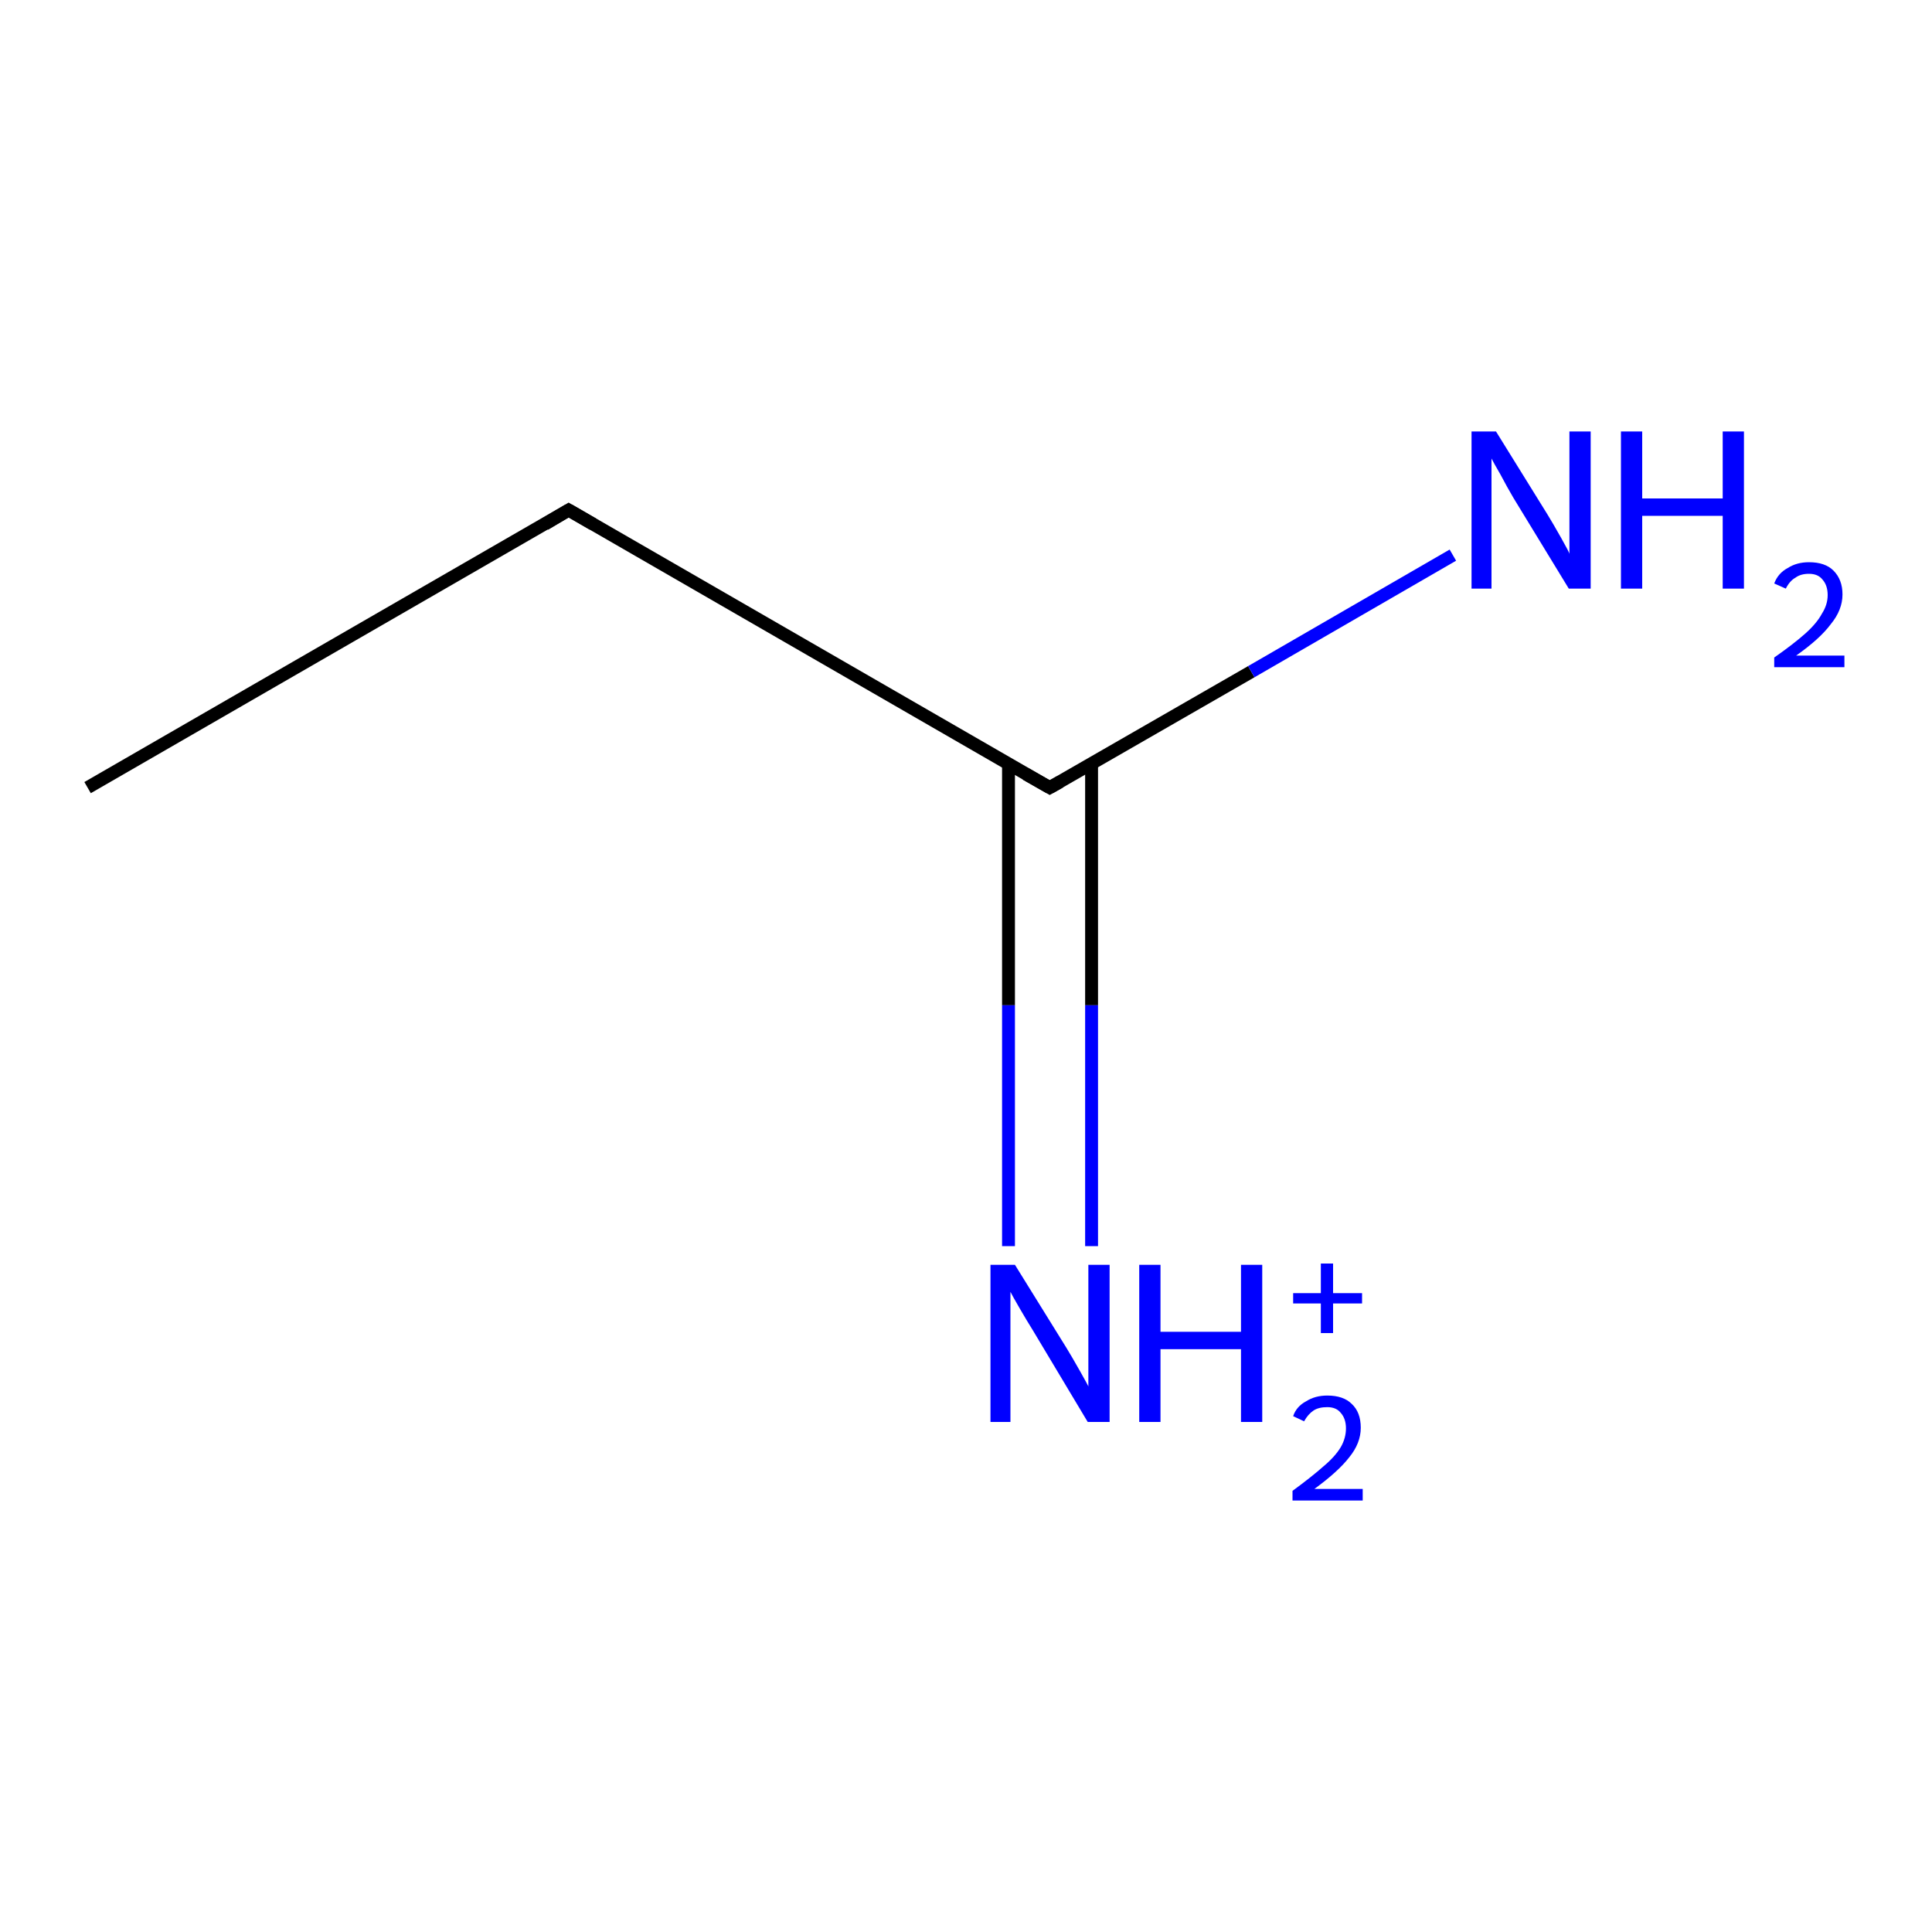 <?xml version='1.0' encoding='iso-8859-1'?>
<svg version='1.1' baseProfile='full'
              xmlns='http://www.w3.org/2000/svg'
                      xmlns:rdkit='http://www.rdkit.org/xml'
                      xmlns:xlink='http://www.w3.org/1999/xlink'
                  xml:space='preserve'
width='300px' height='300px' viewBox='0 0 300 300'>
<!-- END OF HEADER -->
<rect style='opacity:1.0;fill:#FFFFFF;stroke:none' width='300.0' height='300.0' x='0.0' y='0.0'> </rect>
<path class='bond-0 atom-0 atom-1' d='M 13.6,122.3 L 88.3,79.2' style='fill:none;fill-rule:evenodd;stroke:#000000;stroke-width:2.0px;stroke-linecap:butt;stroke-linejoin:miter;stroke-opacity:1' />
<path class='bond-1 atom-1 atom-2' d='M 88.3,79.2 L 163.0,122.3' style='fill:none;fill-rule:evenodd;stroke:#000000;stroke-width:2.0px;stroke-linecap:butt;stroke-linejoin:miter;stroke-opacity:1' />
<path class='bond-2 atom-2 atom-3' d='M 163.0,122.3 L 194.3,104.3' style='fill:none;fill-rule:evenodd;stroke:#000000;stroke-width:2.0px;stroke-linecap:butt;stroke-linejoin:miter;stroke-opacity:1' />
<path class='bond-2 atom-2 atom-3' d='M 194.3,104.3 L 225.6,86.2' style='fill:none;fill-rule:evenodd;stroke:#0000FF;stroke-width:2.0px;stroke-linecap:butt;stroke-linejoin:miter;stroke-opacity:1' />
<path class='bond-3 atom-2 atom-4' d='M 156.6,118.6 L 156.6,156.1' style='fill:none;fill-rule:evenodd;stroke:#000000;stroke-width:2.0px;stroke-linecap:butt;stroke-linejoin:miter;stroke-opacity:1' />
<path class='bond-3 atom-2 atom-4' d='M 156.6,156.1 L 156.6,193.5' style='fill:none;fill-rule:evenodd;stroke:#0000FF;stroke-width:2.0px;stroke-linecap:butt;stroke-linejoin:miter;stroke-opacity:1' />
<path class='bond-3 atom-2 atom-4' d='M 169.5,118.6 L 169.5,156.1' style='fill:none;fill-rule:evenodd;stroke:#000000;stroke-width:2.0px;stroke-linecap:butt;stroke-linejoin:miter;stroke-opacity:1' />
<path class='bond-3 atom-2 atom-4' d='M 169.5,156.1 L 169.5,193.5' style='fill:none;fill-rule:evenodd;stroke:#0000FF;stroke-width:2.0px;stroke-linecap:butt;stroke-linejoin:miter;stroke-opacity:1' />
<path d='M 84.6,81.4 L 88.3,79.2 L 92.1,81.4' style='fill:none;stroke:#000000;stroke-width:2.0px;stroke-linecap:butt;stroke-linejoin:miter;stroke-opacity:1;' />
<path d='M 159.3,120.2 L 163.0,122.3 L 164.6,121.4' style='fill:none;stroke:#000000;stroke-width:2.0px;stroke-linecap:butt;stroke-linejoin:miter;stroke-opacity:1;' />
<path class='atom-3' d='M 232.3 67.0
L 240.3 79.9
Q 241.1 81.2, 242.4 83.5
Q 243.7 85.8, 243.7 86.0
L 243.7 67.0
L 247.0 67.0
L 247.0 91.4
L 243.6 91.4
L 235.0 77.3
Q 234.0 75.6, 233.0 73.7
Q 231.9 71.8, 231.6 71.2
L 231.6 91.4
L 228.5 91.4
L 228.5 67.0
L 232.3 67.0
' fill='#0000FF'/>
<path class='atom-3' d='M 251.7 67.0
L 255.0 67.0
L 255.0 77.4
L 267.5 77.4
L 267.5 67.0
L 270.8 67.0
L 270.8 91.4
L 267.5 91.4
L 267.5 80.1
L 255.0 80.1
L 255.0 91.4
L 251.7 91.4
L 251.7 67.0
' fill='#0000FF'/>
<path class='atom-3' d='M 275.5 90.6
Q 276.1 89.0, 277.6 88.2
Q 279.0 87.3, 280.9 87.3
Q 283.4 87.3, 284.7 88.6
Q 286.1 90.0, 286.1 92.3
Q 286.1 94.7, 284.3 96.9
Q 282.6 99.2, 278.9 101.8
L 286.4 101.8
L 286.4 103.6
L 275.5 103.6
L 275.5 102.1
Q 278.5 100.0, 280.3 98.4
Q 282.1 96.8, 282.9 95.3
Q 283.8 93.9, 283.8 92.4
Q 283.8 90.9, 283.0 90.0
Q 282.3 89.1, 280.9 89.1
Q 279.6 89.1, 278.8 89.7
Q 277.9 90.2, 277.3 91.4
L 275.5 90.6
' fill='#0000FF'/>
<path class='atom-4' d='M 157.6 196.4
L 165.6 209.3
Q 166.4 210.6, 167.7 212.9
Q 169.0 215.2, 169.0 215.3
L 169.0 196.4
L 172.3 196.4
L 172.3 220.8
L 168.9 220.8
L 160.4 206.6
Q 159.4 205.0, 158.3 203.1
Q 157.2 201.2, 156.9 200.6
L 156.9 220.8
L 153.8 220.8
L 153.8 196.4
L 157.6 196.4
' fill='#0000FF'/>
<path class='atom-4' d='M 176.9 196.4
L 180.2 196.4
L 180.2 206.8
L 192.7 206.8
L 192.7 196.4
L 196.0 196.4
L 196.0 220.8
L 192.7 220.8
L 192.7 209.5
L 180.2 209.5
L 180.2 220.8
L 176.9 220.8
L 176.9 196.4
' fill='#0000FF'/>
<path class='atom-4' d='M 200.8 219.9
Q 201.3 218.4, 202.8 217.6
Q 204.2 216.7, 206.1 216.7
Q 208.6 216.7, 209.9 218.0
Q 211.3 219.3, 211.3 221.7
Q 211.3 224.1, 209.5 226.3
Q 207.8 228.5, 204.1 231.2
L 211.6 231.2
L 211.6 233.0
L 200.7 233.0
L 200.7 231.5
Q 203.7 229.3, 205.5 227.7
Q 207.3 226.2, 208.2 224.7
Q 209.0 223.3, 209.0 221.8
Q 209.0 220.3, 208.2 219.4
Q 207.5 218.5, 206.1 218.5
Q 204.8 218.5, 204.0 219.0
Q 203.1 219.6, 202.5 220.7
L 200.8 219.9
' fill='#0000FF'/>
<path class='atom-4' d='M 200.8 200.8
L 205.1 200.8
L 205.1 196.2
L 207.0 196.2
L 207.0 200.8
L 211.5 200.8
L 211.5 202.4
L 207.0 202.4
L 207.0 207.0
L 205.1 207.0
L 205.1 202.4
L 200.8 202.4
L 200.8 200.8
' fill='#0000FF'/>
</svg>
